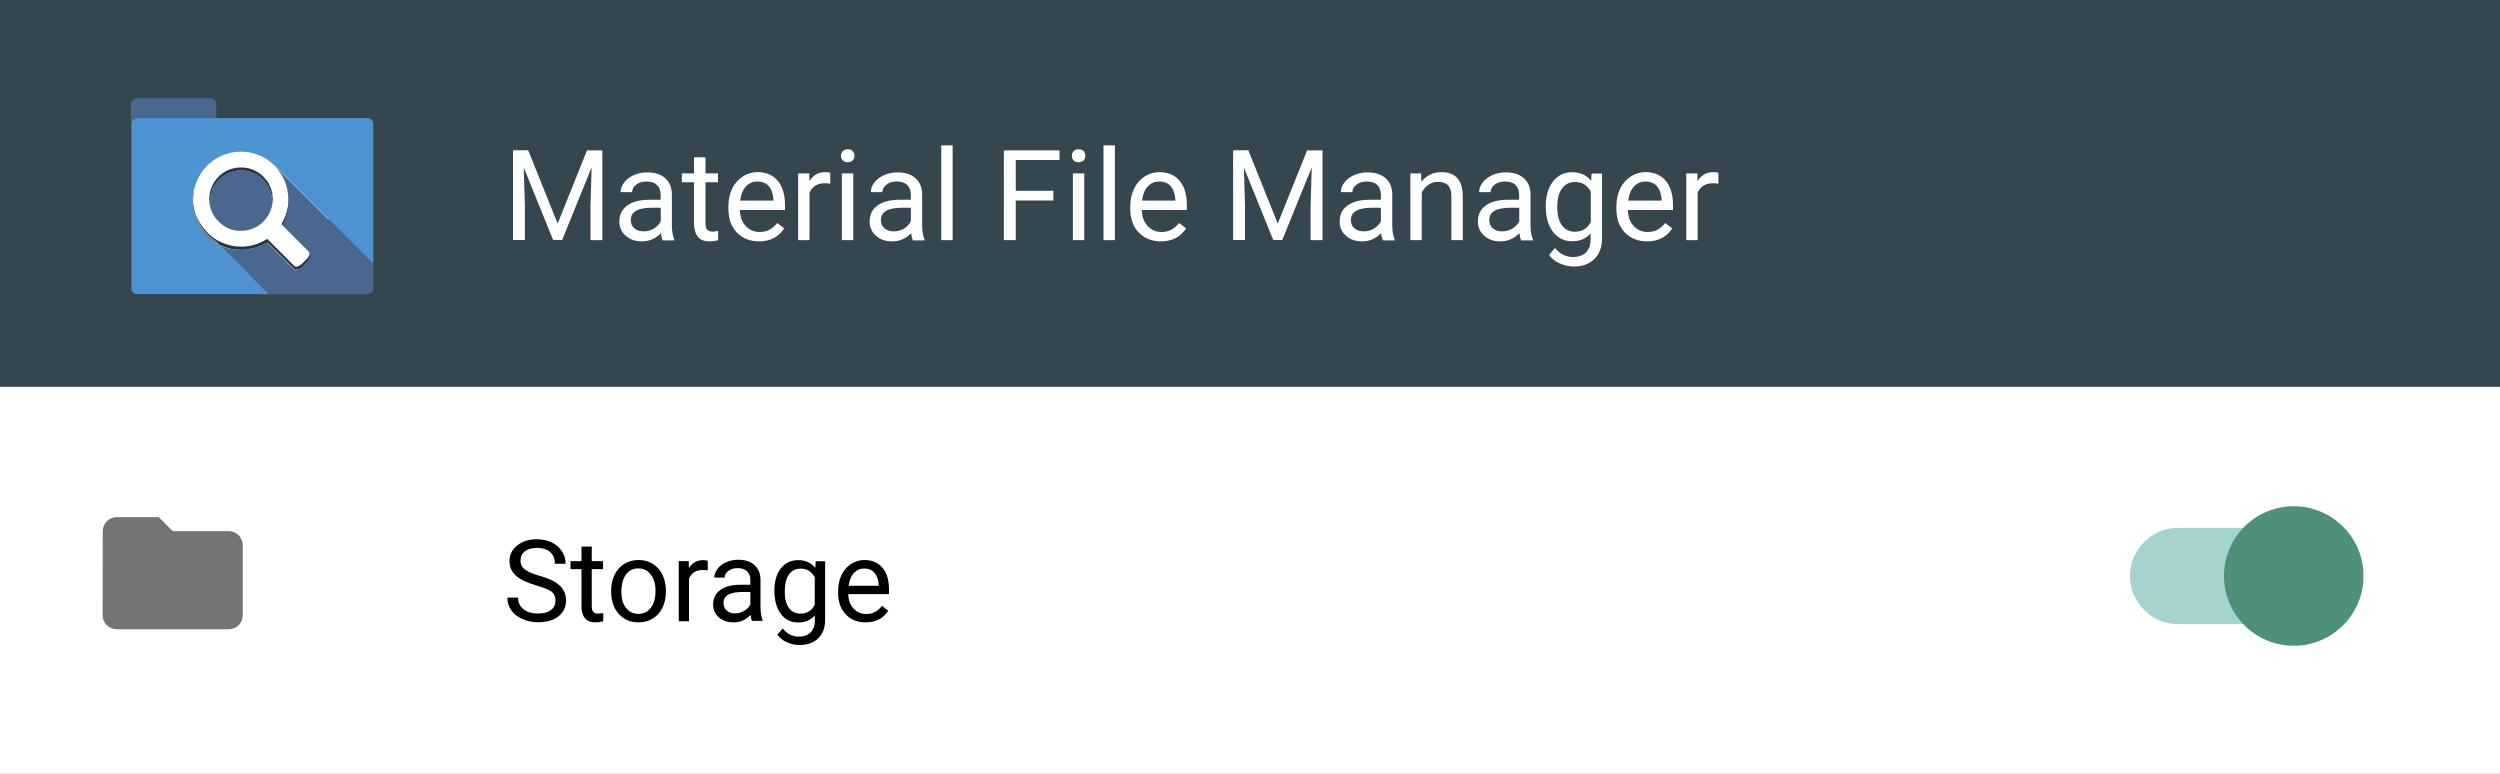 <?xml version="1.0" encoding="utf-8"?>
<!-- Generator: Adobe Illustrator 19.1.1, SVG Export Plug-In . SVG Version: 6.00 Build 0)  -->
<svg version="1.1" id="Layer_1" xmlns="http://www.w3.org/2000/svg" xmlns:xlink="http://www.w3.org/1999/xlink" x="0px" y="0px"
	 viewBox="0 0 2000 619" style="enable-background:new 0 0 2000 619;" xml:space="preserve">
<rect x="0" y="0" width="2000" height="619" fill="#808080" stroke="none"/>
<style type="text/css">
	.st0{fill:#36464E;}
	.st1{fill:#FFFFFF;}
	.st2{fill:#4D93D2;}
	.st3{fill:#4A678F;}
	.st4{fill:#293442;}
	.st5{fill:#A5D3D0;}
	.st6{fill:#4F907C;}
	.st7{fill:#737574;}
	.st8{fill:none;}
</style>
<rect y="0" class="st0" width="2000" height="309.5"/>
<g>
	<path class="st1" d="M422.6,120.3l23.5,58.6l23.5-58.6h12.3v71.8h-9.5v-28l0.9-30.2l-23.6,58.1h-7.2l-23.5-58l0.9,30v28h-9.5v-71.8
		H422.6z"/>
	<path class="st1" d="M530,192.1c-0.5-1.1-1-2.9-1.3-5.6c-4.2,4.4-9.3,6.6-15.2,6.6c-5.3,0-9.6-1.5-12.9-4.5
		c-3.4-3-5.1-6.7-5.1-11.3c0-5.6,2.1-9.9,6.3-12.9c4.2-3.1,10.2-4.6,17.8-4.6h8.9v-4.2c0-3.2-1-5.7-2.9-7.6
		c-1.9-1.9-4.7-2.8-8.4-2.8c-3.3,0-6,0.8-8.2,2.5c-2.2,1.6-3.3,3.6-3.3,6h-9.2c0-2.7,0.9-5.2,2.8-7.7s4.5-4.4,7.7-5.9
		c3.2-1.4,6.8-2.2,10.7-2.2c6.1,0,11,1.5,14.4,4.6c3.5,3.1,5.3,7.3,5.4,12.7v24.6c0,4.9,0.6,8.8,1.9,11.7v0.8H530z M514.9,185.1
		c2.9,0,5.6-0.7,8.1-2.2s4.4-3.4,5.6-5.8v-10.9h-7.2c-11.2,0-16.8,3.3-16.8,9.8c0,2.9,1,5.1,2.9,6.7
		C509.5,184.3,511.9,185.1,514.9,185.1z"/>
	<path class="st1" d="M564.4,125.8v12.9h10v7.1h-10v33.1c0,2.1,0.4,3.7,1.3,4.8c0.9,1.1,2.4,1.6,4.5,1.6c1.1,0,2.5-0.2,4.3-0.6v7.4
		c-2.4,0.7-4.7,1-7,1c-4.1,0-7.2-1.2-9.2-3.7s-3.1-6-3.1-10.5v-33.1h-9.7v-7.1h9.7v-12.9H564.4z"/>
	<path class="st1" d="M607.2,193.1c-7.2,0-13.1-2.4-17.7-7.1s-6.8-11.1-6.8-19.1v-1.7c0-5.3,1-10,3-14.2c2-4.2,4.8-7.4,8.5-9.8
		s7.6-3.5,11.8-3.5c6.9,0,12.3,2.3,16.2,6.9c3.8,4.6,5.8,11.1,5.8,19.6v3.8h-36.1c0.1,5.3,1.7,9.5,4.6,12.7
		c2.9,3.2,6.7,4.9,11.2,4.9c3.2,0,6-0.7,8.2-2c2.2-1.3,4.2-3.1,5.9-5.2l5.6,4.3C622.8,189.6,616.1,193.1,607.2,193.1z M606,145.2
		c-3.7,0-6.8,1.3-9.3,4c-2.5,2.7-4,6.4-4.6,11.3h26.7v-0.7c-0.3-4.6-1.5-8.2-3.7-10.8C612.9,146.5,609.8,145.2,606,145.2z"/>
	<path class="st1" d="M664.3,146.9c-1.4-0.2-2.9-0.3-4.5-0.3c-6,0-10,2.5-12.2,7.6v37.9h-9.1v-53.4h8.9l0.1,6.2
		c3-4.8,7.2-7.2,12.7-7.2c1.8,0,3.1,0.2,4,0.7V146.9z"/>
	<path class="st1" d="M672.8,124.6c0-1.5,0.5-2.7,1.4-3.7c0.9-1,2.2-1.5,4-1.5s3.1,0.5,4,1.5c0.9,1,1.4,2.3,1.4,3.7
		s-0.5,2.7-1.4,3.7c-0.9,1-2.3,1.5-4,1.5s-3.1-0.5-4-1.5S672.8,126,672.8,124.6z M682.6,192.1h-9.1v-53.4h9.1V192.1z"/>
	<path class="st1" d="M730.2,192.1c-0.5-1.1-1-2.9-1.3-5.6c-4.2,4.4-9.3,6.6-15.2,6.6c-5.3,0-9.6-1.5-12.9-4.5
		c-3.4-3-5.1-6.7-5.1-11.3c0-5.6,2.1-9.9,6.3-12.9c4.2-3.1,10.2-4.6,17.8-4.6h8.9v-4.2c0-3.2-1-5.7-2.9-7.6
		c-1.9-1.9-4.7-2.8-8.4-2.8c-3.3,0-6,0.8-8.2,2.5c-2.2,1.6-3.3,3.6-3.3,6h-9.2c0-2.7,0.9-5.2,2.8-7.7s4.5-4.4,7.7-5.9
		c3.2-1.4,6.8-2.2,10.7-2.2c6.1,0,11,1.5,14.4,4.6c3.5,3.1,5.3,7.3,5.4,12.7v24.6c0,4.9,0.6,8.8,1.9,11.7v0.8H730.2z M715,185.1
		c2.9,0,5.6-0.7,8.1-2.2s4.4-3.4,5.6-5.8v-10.9h-7.2c-11.2,0-16.8,3.3-16.8,9.8c0,2.9,1,5.1,2.9,6.7
		C709.6,184.3,712,185.1,715,185.1z"/>
	<path class="st1" d="M762.1,192.1h-9.1v-75.8h9.1V192.1z"/>
	<path class="st1" d="M842.7,160.4h-30.1v31.7h-9.5v-71.8h44.5v7.7h-35v24.6h30.1V160.4z"/>
	<path class="st1" d="M857.5,124.6c0-1.5,0.5-2.7,1.4-3.7c0.9-1,2.2-1.5,4-1.5s3.1,0.5,4,1.5c0.9,1,1.4,2.3,1.4,3.7
		s-0.5,2.7-1.4,3.7c-0.9,1-2.3,1.5-4,1.5s-3.1-0.5-4-1.5S857.5,126,857.5,124.6z M867.4,192.1h-9.1v-53.4h9.1V192.1z"/>
	<path class="st1" d="M891.9,192.1h-9.1v-75.8h9.1V192.1z"/>
	<path class="st1" d="M928.7,193.1c-7.2,0-13.1-2.4-17.7-7.1s-6.8-11.1-6.8-19.1v-1.7c0-5.3,1-10,3-14.2c2-4.2,4.8-7.4,8.5-9.8
		s7.6-3.5,11.8-3.5c6.9,0,12.3,2.3,16.2,6.9c3.8,4.6,5.8,11.1,5.8,19.6v3.8h-36.1c0.1,5.3,1.7,9.5,4.6,12.7
		c2.9,3.2,6.7,4.9,11.2,4.9c3.2,0,6-0.7,8.2-2c2.2-1.3,4.2-3.1,5.9-5.2l5.6,4.3C944.3,189.6,937.6,193.1,928.7,193.1z M927.5,145.2
		c-3.7,0-6.8,1.3-9.3,4c-2.5,2.7-4,6.4-4.6,11.3h26.7v-0.7c-0.3-4.6-1.5-8.2-3.7-10.8C934.4,146.5,931.3,145.2,927.5,145.2z"/>
	<path class="st1" d="M998.7,120.3l23.5,58.6l23.5-58.6h12.3v71.8h-9.5v-28l0.9-30.2l-23.6,58.1h-7.2l-23.5-58l0.9,30v28h-9.5v-71.8
		H998.7z"/>
	<path class="st1" d="M1106.2,192.1c-0.5-1.1-1-2.9-1.3-5.6c-4.2,4.4-9.3,6.6-15.2,6.6c-5.3,0-9.6-1.5-12.9-4.5
		c-3.4-3-5.1-6.7-5.1-11.3c0-5.6,2.1-9.9,6.3-12.9c4.2-3.1,10.2-4.6,17.8-4.6h8.9v-4.2c0-3.2-1-5.7-2.9-7.6
		c-1.9-1.9-4.7-2.8-8.4-2.8c-3.3,0-6,0.8-8.2,2.5c-2.2,1.6-3.3,3.6-3.3,6h-9.2c0-2.7,0.9-5.2,2.8-7.7s4.5-4.4,7.7-5.9
		c3.2-1.4,6.8-2.2,10.7-2.2c6.1,0,11,1.5,14.5,4.6c3.5,3.1,5.3,7.3,5.4,12.7v24.6c0,4.9,0.6,8.8,1.9,11.7v0.8H1106.2z M1091,185.1
		c2.9,0,5.6-0.7,8.1-2.2s4.4-3.4,5.6-5.8v-10.9h-7.2c-11.2,0-16.8,3.3-16.8,9.8c0,2.9,1,5.1,2.9,6.7
		C1085.6,184.3,1088,185.1,1091,185.1z"/>
	<path class="st1" d="M1136.8,138.7l0.3,6.7c4.1-5.1,9.4-7.7,16-7.7c11.3,0,17,6.4,17.1,19.1v35.3h-9.1v-35.3c0-3.8-0.9-6.7-2.6-8.5
		c-1.7-1.8-4.4-2.8-8.1-2.8c-3,0-5.6,0.8-7.8,2.4c-2.2,1.6-4,3.6-5.2,6.2v38h-9.1v-53.4H1136.8z"/>
	<path class="st1" d="M1216.8,192.1c-0.5-1.1-1-2.9-1.3-5.6c-4.2,4.4-9.3,6.6-15.2,6.6c-5.3,0-9.6-1.5-12.9-4.5
		c-3.4-3-5.1-6.7-5.1-11.3c0-5.6,2.1-9.9,6.3-12.9c4.2-3.1,10.2-4.6,17.8-4.6h8.9v-4.2c0-3.2-1-5.7-2.9-7.6
		c-1.9-1.9-4.7-2.8-8.4-2.8c-3.3,0-6,0.8-8.2,2.5c-2.2,1.6-3.3,3.6-3.3,6h-9.2c0-2.7,0.9-5.2,2.8-7.7s4.5-4.4,7.7-5.9
		c3.2-1.4,6.8-2.2,10.7-2.2c6.1,0,11,1.5,14.5,4.6c3.5,3.1,5.3,7.3,5.4,12.7v24.6c0,4.9,0.6,8.8,1.9,11.7v0.8H1216.8z M1201.7,185.1
		c2.9,0,5.6-0.7,8.1-2.2s4.4-3.4,5.6-5.8v-10.9h-7.2c-11.2,0-16.8,3.3-16.8,9.8c0,2.9,1,5.1,2.9,6.7
		C1196.2,184.3,1198.7,185.1,1201.7,185.1z"/>
	<path class="st1" d="M1236.6,165c0-8.3,1.9-14.9,5.8-19.8c3.8-4.9,8.9-7.4,15.3-7.4c6.5,0,11.6,2.3,15.2,6.9l0.4-5.9h8.3v52.1
		c0,6.9-2,12.3-6.1,16.3c-4.1,4-9.6,6-16.5,6c-3.8,0-7.6-0.8-11.3-2.5c-3.7-1.6-6.5-3.9-8.4-6.8l4.7-5.5c3.9,4.8,8.7,7.2,14.4,7.2
		c4.4,0,7.9-1.3,10.4-3.7c2.5-2.5,3.7-6,3.7-10.6v-4.6c-3.6,4.2-8.6,6.3-14.9,6.3c-6.2,0-11.3-2.5-15.2-7.5
		C1238.6,180.5,1236.6,173.6,1236.6,165z M1245.8,166c0,6,1.2,10.7,3.7,14.2c2.5,3.4,5.9,5.2,10.4,5.2c5.8,0,10-2.6,12.7-7.8v-24.4
		c-2.8-5.1-7-7.6-12.6-7.6c-4.4,0-7.9,1.7-10.4,5.2C1247.1,154.1,1245.8,159.2,1245.8,166z"/>
	<path class="st1" d="M1317.6,193.1c-7.2,0-13.1-2.4-17.7-7.1s-6.8-11.1-6.8-19.1v-1.7c0-5.3,1-10,3-14.2c2-4.2,4.8-7.4,8.5-9.8
		s7.6-3.5,11.8-3.5c6.9,0,12.3,2.3,16.2,6.9c3.8,4.6,5.8,11.1,5.8,19.6v3.8h-36.1c0.1,5.3,1.7,9.5,4.6,12.7
		c2.9,3.2,6.7,4.9,11.2,4.9c3.2,0,6-0.7,8.2-2c2.2-1.3,4.2-3.1,5.9-5.2l5.6,4.3C1333.3,189.6,1326.6,193.1,1317.6,193.1z
		 M1316.5,145.2c-3.7,0-6.8,1.3-9.3,4c-2.5,2.7-4,6.4-4.6,11.3h26.7v-0.7c-0.3-4.6-1.5-8.2-3.7-10.8
		C1323.3,146.5,1320.3,145.2,1316.5,145.2z"/>
	<path class="st1" d="M1374.8,146.9c-1.4-0.2-2.9-0.3-4.5-0.3c-6,0-10,2.5-12.2,7.6v37.9h-9.1v-53.4h8.9l0.1,6.2
		c3-4.8,7.2-7.2,12.7-7.2c1.8,0,3.1,0.2,4,0.7V146.9z"/>
</g>
<g>
	<rect x="141.9" y="114.4" class="st1" width="120.9" height="105.9"/>
	<path class="st2" d="M174.3,94.5c0.2,0,0.5,0,0.7,0c39.5,0,79,0,118.5,0c2.6,0,4.7,1.5,5.1,4c0,0.2,0,0.4,0,0.6
		c0,37.2,0,74.3,0,111.5c0,0.2,0,0.4,0,0.6c-0.1-0.1-0.3-0.2-0.4-0.4c-23.8-23.8-47.5-47.5-71.3-71.3c-1.5-1.5-3.1-3.1-4.6-4.6
		c-0.1-0.1-0.3-0.2-0.5-0.3c0,0-0.1-0.1-0.1-0.1c0-0.1-0.1-0.2-0.1-0.2l0,0c0,0-0.1-0.1-0.1-0.1l0,0c-0.1-0.1-0.2-0.1-0.3-0.2
		c-1.4-1.4-2.8-2.9-4.4-4.1c-6-4.9-12.9-7.7-20.6-8.4c-4.2-0.4-8.4-0.1-12.5,0.9c-8.6,2.1-15.6,6.7-21.1,13.7
		c-1.5,1.9-2.8,4-3.9,6.2c-1.2,2.3-2.1,4.8-2.8,7.3c0,0,0,0.1-0.1,0.1c0,0,0,0.1,0,0.1c-0.1,0.1-0.2,0.2-0.2,0.4
		c-0.3,0.9-0.6,1.9-0.7,2.8c-0.3,1.9-0.6,3.9-0.8,5.8c-0.1,1.3-0.1,2.5,0,3.8c0.1,1.5,0.2,2.9,0.4,4.3c0.2,2.1,0.7,4.1,1.4,6
		c0.8,2.6,1.9,5.1,3.3,7.5c1.6,2.8,3.5,5.3,5.7,7.6c0.9,0.9,1.8,1.7,2.8,2.6c2.1,1.8,4.4,3.4,6.8,4.7c0.7,0.4,1.4,0.7,2,1.3
		c12.8,12.8,25.6,25.6,38.5,38.5c0.1,0.1,0.1,0.2,0.2,0.2c-0.2,0-0.4,0-0.6,0c-34.7,0-69.5,0-104.2,0c-0.4,0-0.8,0-1.2,0
		c-1-0.1-1.9-0.5-2.6-1.2c-1-0.9-1.5-2.1-1.5-3.5c0-43.7,0-87.5,0-131.2c0-0.4,0-0.7,0-1.1c0,0,0,0,0.1-0.1c0.3-2.1,2.4-3.8,4.7-3.8
		c20.9,0,41.8,0,62.7,0c0.2,0,0.5,0,0.7,0C173.4,94.5,173.9,94.5,174.3,94.5z"/>
	<path class="st3" d="M173,94.5c-0.2,0-0.5,0-0.7,0c-20.9,0-41.8,0-62.7,0c-2.3,0-4.4,1.8-4.7,3.8c0,0,0,0.1-0.1,0.1
		c0-0.1,0-0.2,0-0.2c0-5.1,0-10.1,0-15.2c0-0.2,0-0.3,0-0.5c0.5-2.2,1.8-3.5,4-3.9c0.2,0,0.5,0,0.7,0c19.6,0,39.2,0,58.8,0
		c1.6,0,2.8,0.7,3.8,1.8c0,0,0,0.1,0,0.1c0,0,0,0.1,0.1,0.1c0,0,0,0,0,0c0,0,0,0.1,0.1,0.1c0,0.1,0.1,0.1,0.1,0.2c0,0,0,0,0,0.1
		c0.3,0.7,0.6,1.4,0.6,2.2C173,86.9,173,90.7,173,94.5z"/>
	<path class="st4" d="M172.4,80.8c0-0.1-0.1-0.1-0.1-0.2C172.3,80.7,172.3,80.8,172.4,80.8z"/>
	<path class="st4" d="M172.1,80.4C172.1,80.4,172.1,80.4,172.1,80.4C172.1,80.4,172.1,80.4,172.1,80.4z"/>
	<polygon class="st4" points="172.2,80.5 172.2,80.5 172.2,80.5 	"/>
	<path class="st3" d="M298.6,211.2c0,0.1,0,0.3,0,0.4c0,6.5,0,13,0,19.5c0,2-1.6,3.8-3.6,4.2c-0.4,0.1-0.9,0.1-1.3,0.1
		c-26,0-51.9,0-77.9,0c-0.2,0-0.5,0-0.7,0c-0.1-0.1-0.1-0.2-0.2-0.2c-12.8-12.8-25.6-25.6-38.5-38.5c-0.6-0.6-1.3-0.9-2-1.3
		c-2.4-1.3-4.7-2.9-6.8-4.7c-0.9-0.8-1.9-1.7-2.8-2.6c-2.2-2.3-4.1-4.9-5.7-7.6c-1.4-2.4-2.5-4.9-3.3-7.5c-0.6-2-1.1-4-1.4-6
		c-0.2-1.4-0.3-2.9-0.4-4.3c-0.1-1.3-0.1-2.6,0-3.8c0.2-1.9,0.5-3.9,0.8-5.8c0.2-1,0.5-1.9,0.7-2.8c0-0.1,0.2-0.2,0.2-0.4
		c-0.1,0.4-0.2,0.9-0.3,1.3c-0.5,2.3-0.8,4.6-0.9,6.9c-0.1,2.4,0,4.7,0.4,7.1c0.3,1.8,0.8,3.5,1.2,5.2c0.2,0.8,0.5,1.6,0.7,2.4
		c0,0.1,0,0.3,0,0.4c0.5,1.3,1,2.7,1.6,4c1.6,3.6,3.8,6.8,6.4,9.7c1.7,1.8,3.5,3.5,5.5,4.9c1.4,1,2.8,1.9,4,3.3
		c0.5,0.6,1.1,1,1.8,1.3c1.2,0.5,2.5,1.1,3.8,1.5c2.3,0.8,4.6,1.4,7,1.7c1.6,0.2,3.3,0.4,4.9,0.4c1.2,0.1,2.3,0,3.5-0.1
		c1.2-0.1,2.4-0.2,3.6-0.4c1.4-0.3,2.8-0.6,4.2-1c3.1-0.8,5.9-2.1,8.7-3.7c1-0.6,1.9-0.6,2.6,0.1c0.7,0.6,1.4,1.3,2.1,2
		c6,5.9,11.9,11.9,17.8,17.8c1.2,1.2,2.6,1.4,4.1,0.8c1.4-0.5,2.5-1.4,3.6-2.4c1-1,2-2,3-3c0.7-0.8,1.4-1.7,2-2.6
		c0.7-1.1,1.1-2.3,0.7-3.5c0-0.1-0.2-0.3-0.3-0.4c0.4-1.2-0.1-2.1-1-2.9c-6.4-6.4-12.8-12.8-19.2-19.2c-0.4-0.4-0.8-0.8-1.2-1.2
		c0.1-0.3,0.2-0.5,0.3-0.8c0.8-1.7,1.6-3.3,2.3-5.1c0.6-1.8,1.1-3.7,1.5-5.6c0.5-2.1,0.7-4.3,0.7-6.4c0-0.7,0.1-1.5,0-2.2
		c0-0.3-0.1-0.6-0.2-1c0-3-0.4-6-1.1-8.9c-0.9-3.9-2.4-7.6-4.6-11c-1-1.6-2.3-3.1-3.4-4.7c0.2,0.1,0.4,0.2,0.5,0.3
		c1.6,1.5,3.1,3.1,4.6,4.6c23.8,23.8,47.5,47.5,71.3,71.3C298.3,210.9,298.5,211.1,298.6,211.2z"/>
	<path class="st3" d="M221.5,134.2c-0.1-0.1-0.2-0.1-0.3-0.2C221.3,134,221.4,134.1,221.5,134.2z"/>
	<path class="st3" d="M221.7,134.5c0-0.1-0.1-0.2-0.1-0.2C221.6,134.3,221.7,134.4,221.7,134.5z"/>
	<path class="st3" d="M221.6,134.3C221.6,134.2,221.5,134.2,221.6,134.3C221.5,134.2,221.6,134.2,221.6,134.3z"/>
	<path class="st3" d="M156,149.4c0,0,0,0.1-0.1,0.1C156,149.5,156,149.5,156,149.4z"/>
	<path class="st4" d="M157.1,172.6c0.3,0.6,0.6,1.3,0.9,1.9c0.7,1.5,1.4,3,2.3,4.4c5.8,9.4,14.1,15.3,24.9,17.6
		c3.5,0.8,7.1,0.9,10.7,0.7c6.4-0.5,12.3-2.6,17.8-6.1c0.1,0.1,0.2,0.1,0.3,0.2c7.1,7.1,14.2,14.1,21.2,21.2c0.8,0.8,1.7,1,2.7,0.7
		c1.4-0.4,2.6-1.2,3.7-2.2c1.6-1.6,3.2-3.1,4.7-4.8c0.7-0.8,1-1.8,1.4-2.7c0.1,0.1,0.3,0.2,0.3,0.4c0.4,1.3,0,2.5-0.7,3.5
		c-0.6,0.9-1.3,1.8-2,2.6c-1,1-2,2-3,3c-1.1,1-2.2,1.9-3.6,2.4c-1.5,0.5-2.9,0.4-4.1-0.8c-5.9-6-11.9-11.9-17.8-17.8
		c-0.7-0.7-1.4-1.3-2.1-2c-0.7-0.7-1.6-0.7-2.6-0.1c-2.7,1.6-5.6,2.9-8.7,3.7c-1.4,0.4-2.8,0.7-4.2,1c-1.2,0.2-2.4,0.3-3.6,0.4
		c-1.2,0.1-2.3,0.1-3.5,0.1c-1.6-0.1-3.3-0.3-4.9-0.4c-2.4-0.3-4.7-0.9-7-1.7c-1.3-0.4-2.5-1-3.8-1.5c-0.7-0.3-1.3-0.7-1.8-1.3
		c-1.1-1.3-2.5-2.3-4-3.3c-2-1.4-3.8-3.1-5.5-4.9c-2.7-2.9-4.8-6.1-6.4-9.7c-0.6-1.3-1.1-2.7-1.6-4
		C157,172.9,157.1,172.7,157.1,172.6z"/>
	<path class="st4" d="M226.2,180.2c-0.3-0.3-0.6-0.7-1-1.1c0.2-0.4,0.5-0.9,0.8-1.4c2.3-4,3.7-8.4,4.4-13c0.3-1.8,0.3-3.7,0.4-5.6
		c0.1,0.3,0.2,0.6,0.2,1c0,0.7,0,1.5,0,2.2c0,2.2-0.2,4.3-0.7,6.4c-0.5,1.9-0.9,3.8-1.5,5.6c-0.6,1.7-1.5,3.4-2.3,5.1
		C226.4,179.7,226.3,180,226.2,180.2z"/>
	<path class="st3" d="M217.7,163.4c0,1.2-0.4,2.4-0.7,3.5c-0.6,1.9-1.4,3.8-2.5,5.5c-4.1,6.5-9.8,10.6-17.4,11.9
		c-9.3,1.5-17.1-1.3-23.4-8.3c-3-3.3-4.8-7.2-5.8-11.5c-0.1-0.5-0.2-0.9-0.2-1.4c0.1-0.1,0.2-0.3,0.2-0.4c-0.2-1.8-0.1-3.6,0.3-5.4
		c0.3-1.7,0.8-3.3,1.3-4.9c0.7-2.1,1.8-3.9,3-5.7c1-1.4,2.1-2.8,3.5-3.9c1-0.8,2.1-1.7,3.2-2.5c1.5-1,3.1-1.8,4.8-2.4
		c2.3-0.9,4.7-1.4,7.1-1.6c1.9-0.1,3.7-0.1,5.6,0.2c2.5,0.4,5,1.2,7.2,2.3c1.6,0.8,3.1,1.7,4.5,2.9c1,0.9,2.1,1.8,3,2.8
		c0.9,1.1,1.7,2.3,2.5,3.4c1.1,1.5,1.8,3.2,2.4,4.9c0.4,1.1,0.7,2.2,0.9,3.3c0.2,1.4,0.4,2.8,0.5,4.2
		C217.8,161.4,217.7,162.4,217.7,163.4z"/>
	<path class="st4" d="M217.7,163.4c0-1,0-2,0-3c-0.1-1.4-0.3-2.8-0.5-4.2c-0.2-1.1-0.5-2.2-0.9-3.3c-0.6-1.7-1.3-3.4-2.4-4.9
		c-0.8-1.2-1.6-2.4-2.5-3.4c-0.9-1-1.9-1.9-3-2.8c-1.4-1.2-2.9-2.1-4.5-2.9c-2.3-1.1-4.7-1.9-7.2-2.3c-1.9-0.3-3.7-0.4-5.6-0.2
		c-2.4,0.2-4.8,0.7-7.1,1.6c-1.7,0.6-3.3,1.4-4.8,2.4c-1.1,0.7-2.1,1.6-3.2,2.5c-1.4,1.1-2.5,2.5-3.5,3.9c-1.3,1.8-2.4,3.6-3,5.7
		c-0.5,1.6-1,3.3-1.3,4.9c-0.3,1.8-0.5,3.6-0.3,5.4c0,0.1-0.1,0.3-0.2,0.4c-0.1-1.5-0.3-3-0.3-4.5c0-3.5,0.9-6.8,2.3-10
		c1.3-2.9,3.2-5.5,5.5-7.7c4-3.8,8.7-6.1,14.1-6.8c8.2-1,15.4,1.3,21.4,7.1c1.7,1.7,3.2,3.5,4.3,5.6c1.2,2.3,2.2,4.7,2.7,7.3
		c0.2,0.8,0.2,1.7,0.3,2.5c0.1,1,0.2,1.9,0.2,2.9c0,1.2-0.2,2.3-0.3,3.5C217.9,163.1,217.8,163.3,217.7,163.4z"/>
</g>
<rect y="309.5" class="st1" width="2000" height="309.5"/>
<path class="st5" d="M1821,499.3h-78.5c-21.2,0-38.5-17.3-38.5-38.5v0c0-21.2,17.3-38.5,38.5-38.5h78.5c21.2,0,38.5,17.3,38.5,38.5
	v0C1859.5,481.9,1842.2,499.3,1821,499.3z"/>
<circle class="st6" cx="1835" cy="460.8" r="55.8"/>
<g>
	<path d="M428.6,468.2c-7.3-2.1-12.6-4.7-16-7.8c-3.3-3.1-5-6.9-5-11.4c0-5.1,2-9.3,6.1-12.6c4.1-3.3,9.4-5,15.9-5
		c4.4,0,8.4,0.9,11.9,2.6c3.5,1.7,6.2,4.1,8.1,7.1c1.9,3,2.9,6.3,2.9,9.9h-8.6c0-3.9-1.2-7-3.7-9.3c-2.5-2.2-6-3.4-10.5-3.4
		c-4.2,0-7.5,0.9-9.8,2.8c-2.4,1.9-3.5,4.4-3.5,7.7c0,2.6,1.1,4.9,3.4,6.7c2.2,1.8,6,3.5,11.4,5c5.4,1.5,9.6,3.2,12.6,5
		c3,1.8,5.3,3.9,6.8,6.4c1.5,2.4,2.2,5.3,2.2,8.6c0,5.2-2,9.4-6.1,12.6c-4.1,3.2-9.6,4.7-16.4,4.7c-4.4,0-8.6-0.9-12.4-2.6
		c-3.9-1.7-6.8-4-8.9-7c-2.1-3-3.1-6.3-3.1-10.1h8.6c0,3.9,1.4,7,4.3,9.3c2.9,2.3,6.7,3.4,11.6,3.4c4.5,0,8-0.9,10.4-2.8
		c2.4-1.8,3.6-4.3,3.6-7.5c0-3.2-1.1-5.6-3.3-7.4C438.4,471.6,434.4,469.9,428.6,468.2z"/>
	<path d="M473.4,437.3v11.6h9v6.4h-9v29.9c0,1.9,0.4,3.4,1.2,4.3c0.8,1,2.2,1.4,4.1,1.4c0.9,0,2.3-0.2,3.9-0.5v6.6
		c-2.2,0.6-4.3,0.9-6.3,0.9c-3.7,0-6.4-1.1-8.3-3.3s-2.8-5.4-2.8-9.5v-29.8h-8.8v-6.4h8.8v-11.6H473.4z"/>
	<path d="M488.9,472.5c0-4.7,0.9-8.9,2.8-12.7c1.9-3.8,4.4-6.7,7.7-8.7c3.3-2,7.1-3.1,11.3-3.1c6.5,0,11.8,2.3,15.9,6.8
		c4,4.5,6.1,10.6,6.1,18.1v0.6c0,4.7-0.9,8.9-2.7,12.6c-1.8,3.7-4.4,6.6-7.7,8.7c-3.3,2.1-7.2,3.1-11.5,3.1
		c-6.5,0-11.8-2.3-15.8-6.8c-4-4.5-6.1-10.5-6.1-18V472.5z M497.1,473.5c0,5.3,1.2,9.6,3.7,12.8c2.5,3.2,5.8,4.8,9.9,4.8
		c4.2,0,7.5-1.6,10-4.9c2.5-3.3,3.7-7.9,3.7-13.8c0-5.3-1.3-9.5-3.8-12.8c-2.5-3.3-5.8-4.9-10-4.9c-4.1,0-7.3,1.6-9.8,4.8
		C498.4,462.9,497.1,467.5,497.1,473.5z"/>
	<path d="M566.2,456.3c-1.2-0.2-2.6-0.3-4-0.3c-5.4,0-9,2.3-11,6.9V497H543v-48.1h8l0.1,5.6c2.7-4.3,6.5-6.4,11.5-6.4
		c1.6,0,2.8,0.2,3.6,0.6V456.3z"/>
	<path d="M601.7,497c-0.5-0.9-0.9-2.6-1.2-5.1c-3.8,4-8.4,6-13.7,6c-4.7,0-8.6-1.3-11.7-4c-3-2.7-4.6-6.1-4.6-10.2
		c0-5,1.9-8.9,5.7-11.7c3.8-2.8,9.2-4.2,16.1-4.2h8v-3.8c0-2.9-0.9-5.2-2.6-6.9c-1.7-1.7-4.3-2.6-7.6-2.6c-2.9,0-5.4,0.7-7.4,2.2
		c-2,1.5-3,3.3-3,5.4h-8.3c0-2.4,0.9-4.7,2.6-7c1.7-2.2,4-4,6.9-5.3c2.9-1.3,6.1-2,9.6-2c5.5,0,9.9,1.4,13,4.2
		c3.1,2.8,4.8,6.6,4.9,11.4v22.1c0,4.4,0.6,7.9,1.7,10.5v0.7H601.7z M588,490.7c2.6,0,5-0.7,7.3-2s4-3.1,5-5.2v-9.9h-6.4
		c-10.1,0-15.1,2.9-15.1,8.8c0,2.6,0.9,4.6,2.6,6C583.1,490,585.3,490.7,588,490.7z"/>
	<path d="M619.5,472.6c0-7.5,1.7-13.5,5.2-17.9c3.5-4.4,8.1-6.6,13.8-6.6c5.9,0,10.4,2.1,13.7,6.2l0.4-5.3h7.5v46.9
		c0,6.2-1.8,11.1-5.5,14.7c-3.7,3.6-8.6,5.4-14.9,5.4c-3.5,0-6.9-0.7-10.2-2.2c-3.3-1.5-5.9-3.5-7.6-6.1l4.3-4.9
		c3.5,4.4,7.8,6.5,12.9,6.5c4,0,7.1-1.1,9.4-3.4c2.2-2.3,3.4-5.4,3.4-9.5v-4.1c-3.3,3.8-7.8,5.7-13.5,5.7c-5.6,0-10.2-2.3-13.7-6.8
		C621.3,486.6,619.5,480.4,619.5,472.6z M627.8,473.5c0,5.4,1.1,9.7,3.3,12.8c2.2,3.1,5.3,4.6,9.3,4.6c5.2,0,9-2.4,11.4-7.1v-22
		c-2.5-4.6-6.3-6.9-11.3-6.9c-4,0-7.1,1.6-9.4,4.7C628.9,462.8,627.8,467.4,627.8,473.5z"/>
	<path d="M692.5,497.9c-6.5,0-11.8-2.1-15.9-6.4c-4.1-4.3-6.1-10-6.1-17.2v-1.5c0-4.8,0.9-9,2.7-12.8c1.8-3.7,4.4-6.7,7.6-8.8
		c3.3-2.1,6.8-3.2,10.6-3.2c6.3,0,11.1,2.1,14.6,6.2c3.5,4.1,5.2,10,5.2,17.7v3.4h-32.6c0.1,4.7,1.5,8.6,4.2,11.5
		c2.7,2.9,6,4.4,10.1,4.4c2.9,0,5.4-0.6,7.4-1.8c2-1.2,3.8-2.8,5.3-4.7l5,3.9C706.6,494.8,700.5,497.9,692.5,497.9z M691.5,454.8
		c-3.3,0-6.1,1.2-8.4,3.6c-2.3,2.4-3.6,5.8-4.2,10.2H703v-0.6c-0.2-4.2-1.4-7.4-3.4-9.7C697.6,455.9,694.9,454.8,691.5,454.8z"/>
</g>
<path class="st7" d="M127,413.7H93.4c-6.2,0-11.2,5-11.2,11.2l-0.1,67.3c0,6.2,5,11.2,11.2,11.2h89.7c6.2,0,11.2-5,11.2-11.2v-56.1
	c0-6.2-5-11.2-11.2-11.2h-44.8L127,413.7z"/>
<path class="st8" d="M151,413.7h134.5v134.5H151V413.7z"/>
</svg>
